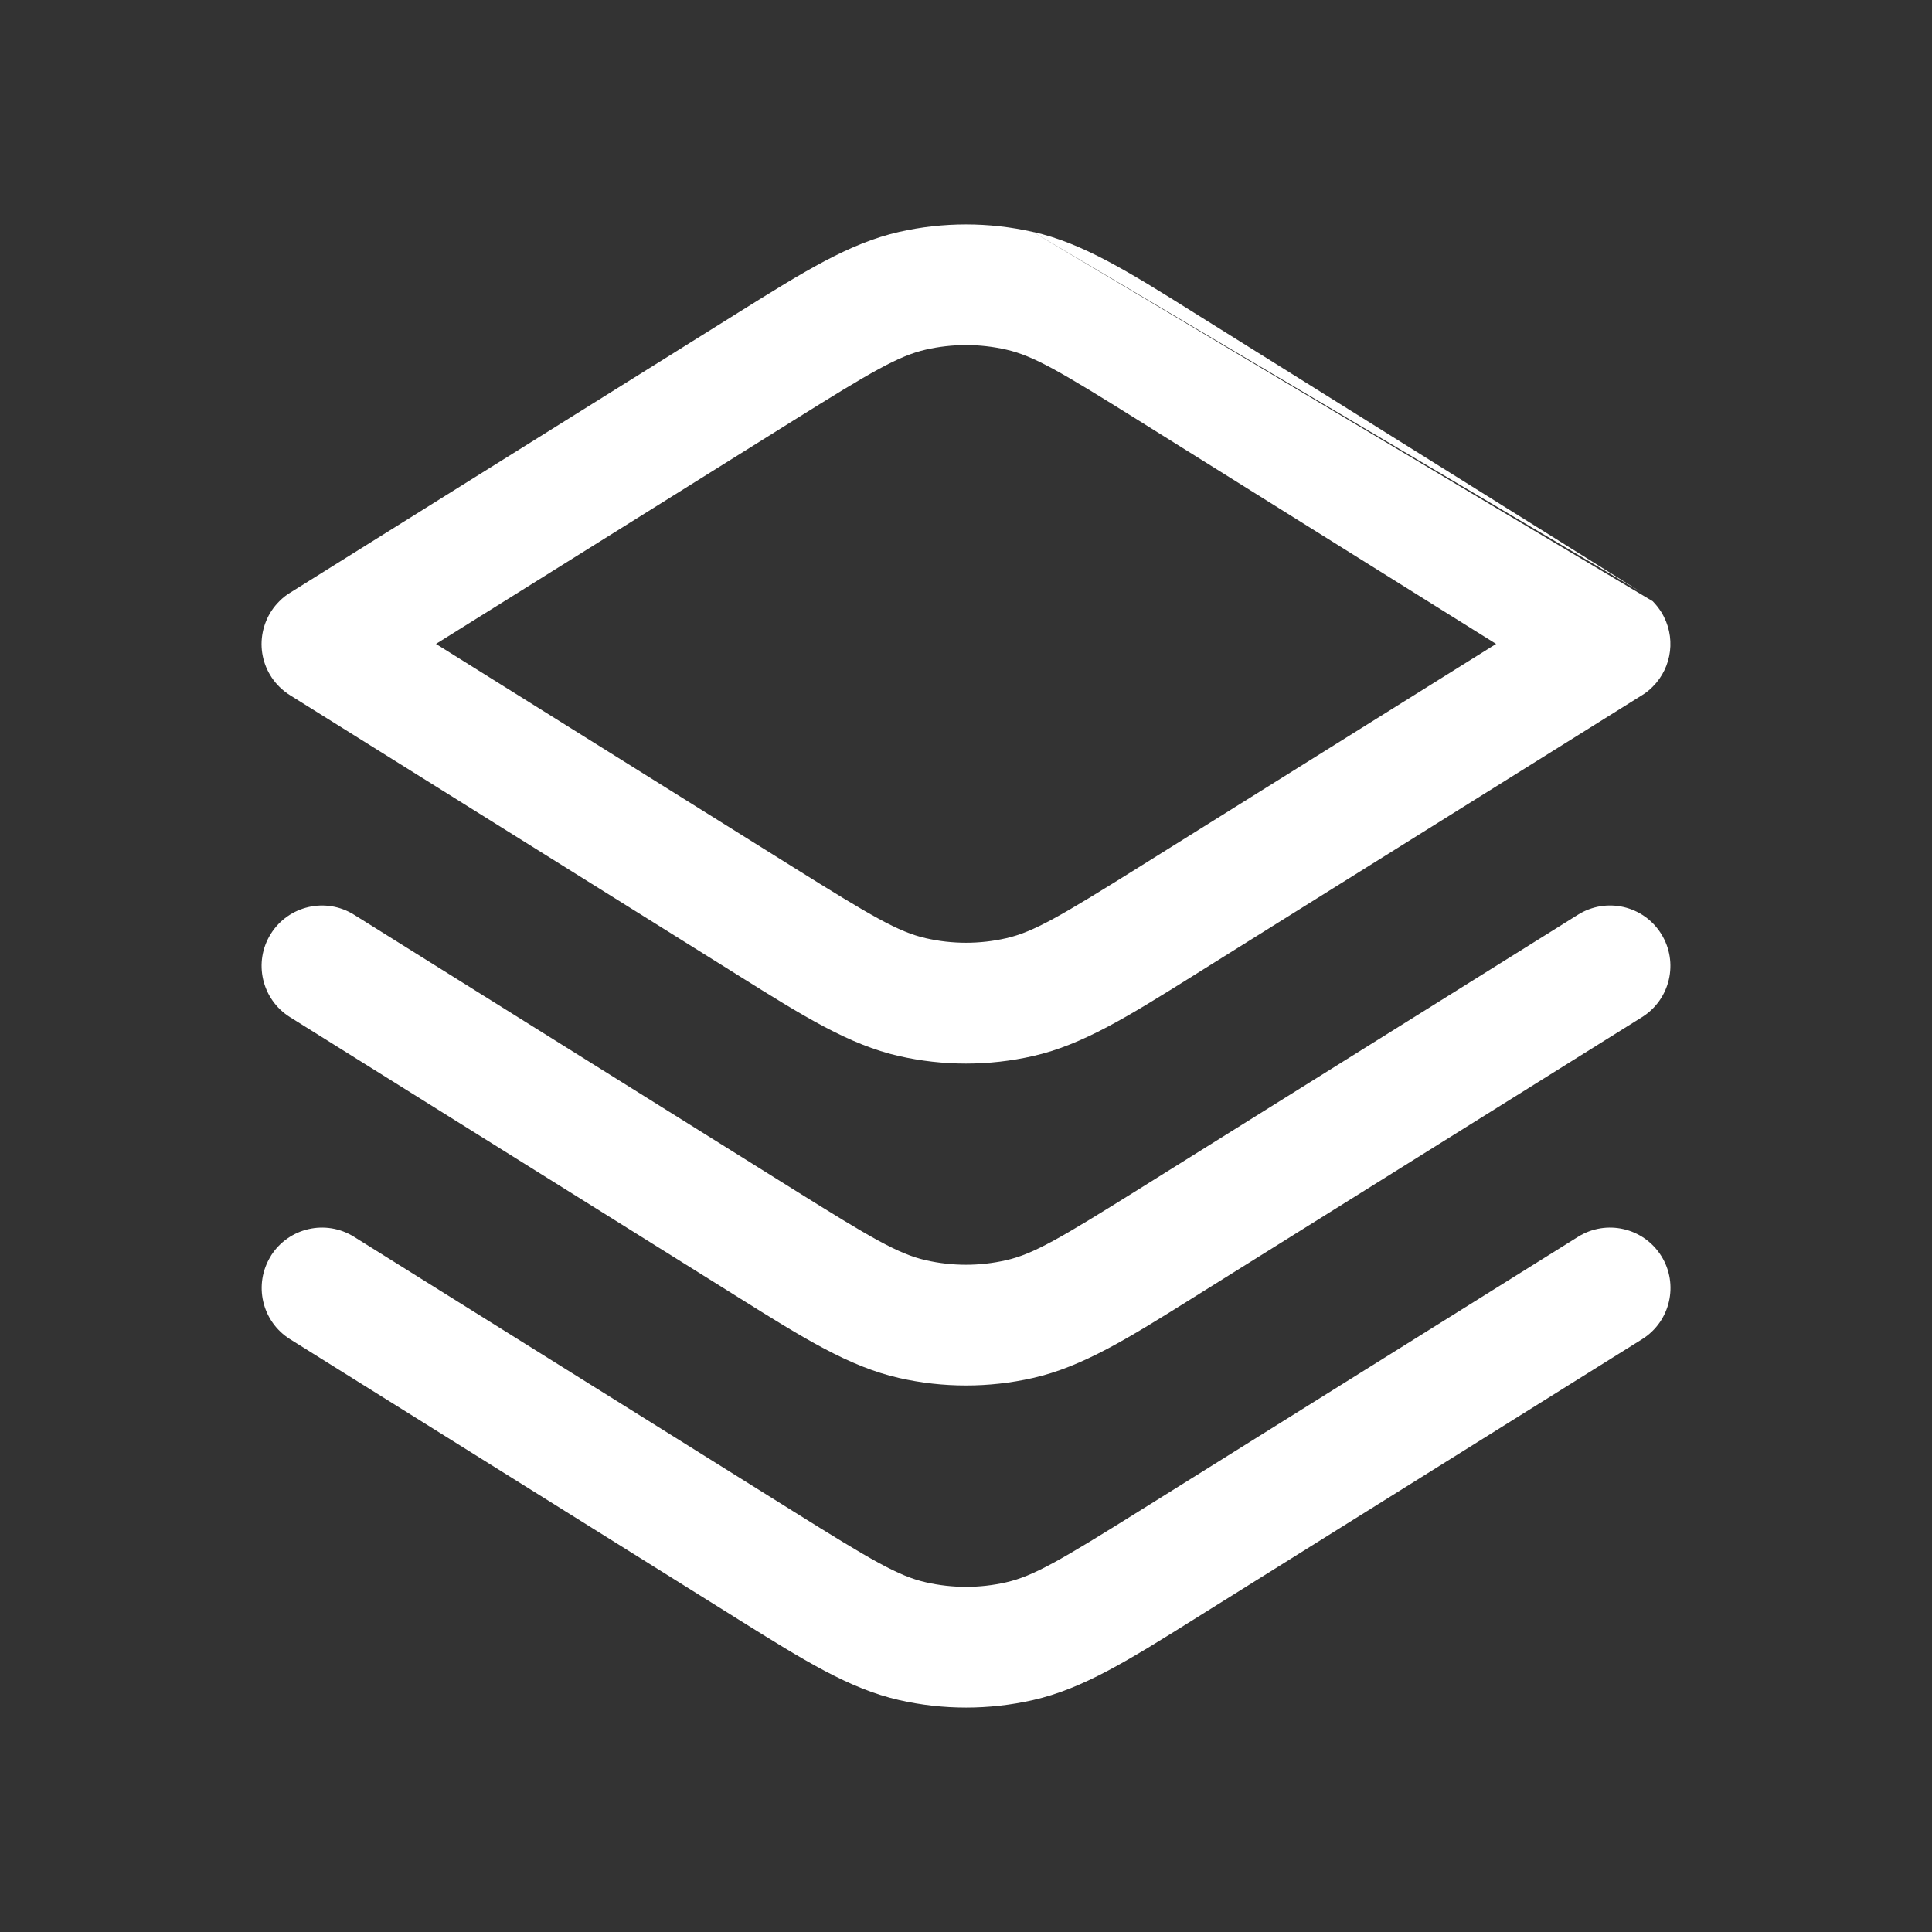 <!DOCTYPE svg PUBLIC "-//W3C//DTD SVG 1.1//EN" "http://www.w3.org/Graphics/SVG/1.1/DTD/svg11.dtd">
<!-- Uploaded to: SVG Repo, www.svgrepo.com, Transformed by: SVG Repo Mixer Tools -->
<svg width="800px" height="800px" viewBox="0 0 24 24" fill="none" xmlns="http://www.w3.org/2000/svg">
<rect x="0" y="0" width="24" height="24" fill="#333333" stroke="none"/>
<g id="SVGRepo_bgCarrier" stroke-width="0"/>
<g id="SVGRepo_tracerCarrier" stroke-linecap="round" stroke-linejoin="round"/>
<g id="SVGRepo_iconCarrier">
<path clip-rule="evenodd" d="m12.831 2.881c-.547-.124-1.115-.124-1.662 0-.621.141-1.184.494-2.001 1.004l-.11.069-5.443 3.402c-.053.031-.102.069-.146.114-.143.142-.219.335-.22.53 0.0.196.077.388.22.53.044.044.093.082.146.114l5.443 3.402.11.069c.816.511 1.38.863 2.001 1.004.547.124 1.115.124 1.662 0 .621-.141 1.185-.494 2.001-1.004l.11-.069 5.443-3.402c.053-.031.102-.069.146-.114.242-.241.294-.626.105-.928-.031-.049-.066-.093-.105-.133m-.146-.114-5.443-3.402-.11-.069c-.816-.511-1.38-.863-2.001-1.004m5.754 5.119-4.438-2.774c-.97-.606-1.306-.805-1.648-.882-.328-.075-.669-.075-.997 0-.342.078-.678.276-1.648.882l-4.438 2.774 4.438 2.774c.97.606 1.306.805 1.648.882.328.075.669.075.997 0 .342-.078.678-.276 1.648-.882zm-14.187 3.364c-.351-.22-.814-.113-1.034.238-.22.351-.113.814.238 1.034l5.456 3.41.11.069c.816.511 1.38.863 2.001 1.004.547.124 1.115.124 1.662 0 .621-.141 1.185-.494 2.001-1.004l.11-.069 5.456-3.41c.351-.22.458-.682.238-1.034s-.682-.458-1.034-.238l-5.456 3.41c-.97.606-1.306.805-1.648.882-.328.075-.669.075-.997 0-.342-.078-.678-.276-1.648-.882zm-1.034 4.239c.22-.351.682-.458 1.034-.238l5.456 3.41c.97.606 1.306.805 1.648.882.328.075.669.075.997 0 .342-.078.678-.276 1.648-.882l5.456-3.41c.351-.22.814-.113 1.034.238s.113.814-.238 1.034l-5.456 3.41-.11.069c-.816.511-1.38.863-2.001 1.004-.547.124-1.115.124-1.662 0-.621-.141-1.184-.494-2.001-1.004l-.11-.069-5.456-3.41c-.351-.22-.458-.682-.238-1.034z" fill="#ffffff" fill-rule="evenodd"/>
</g>
</svg>